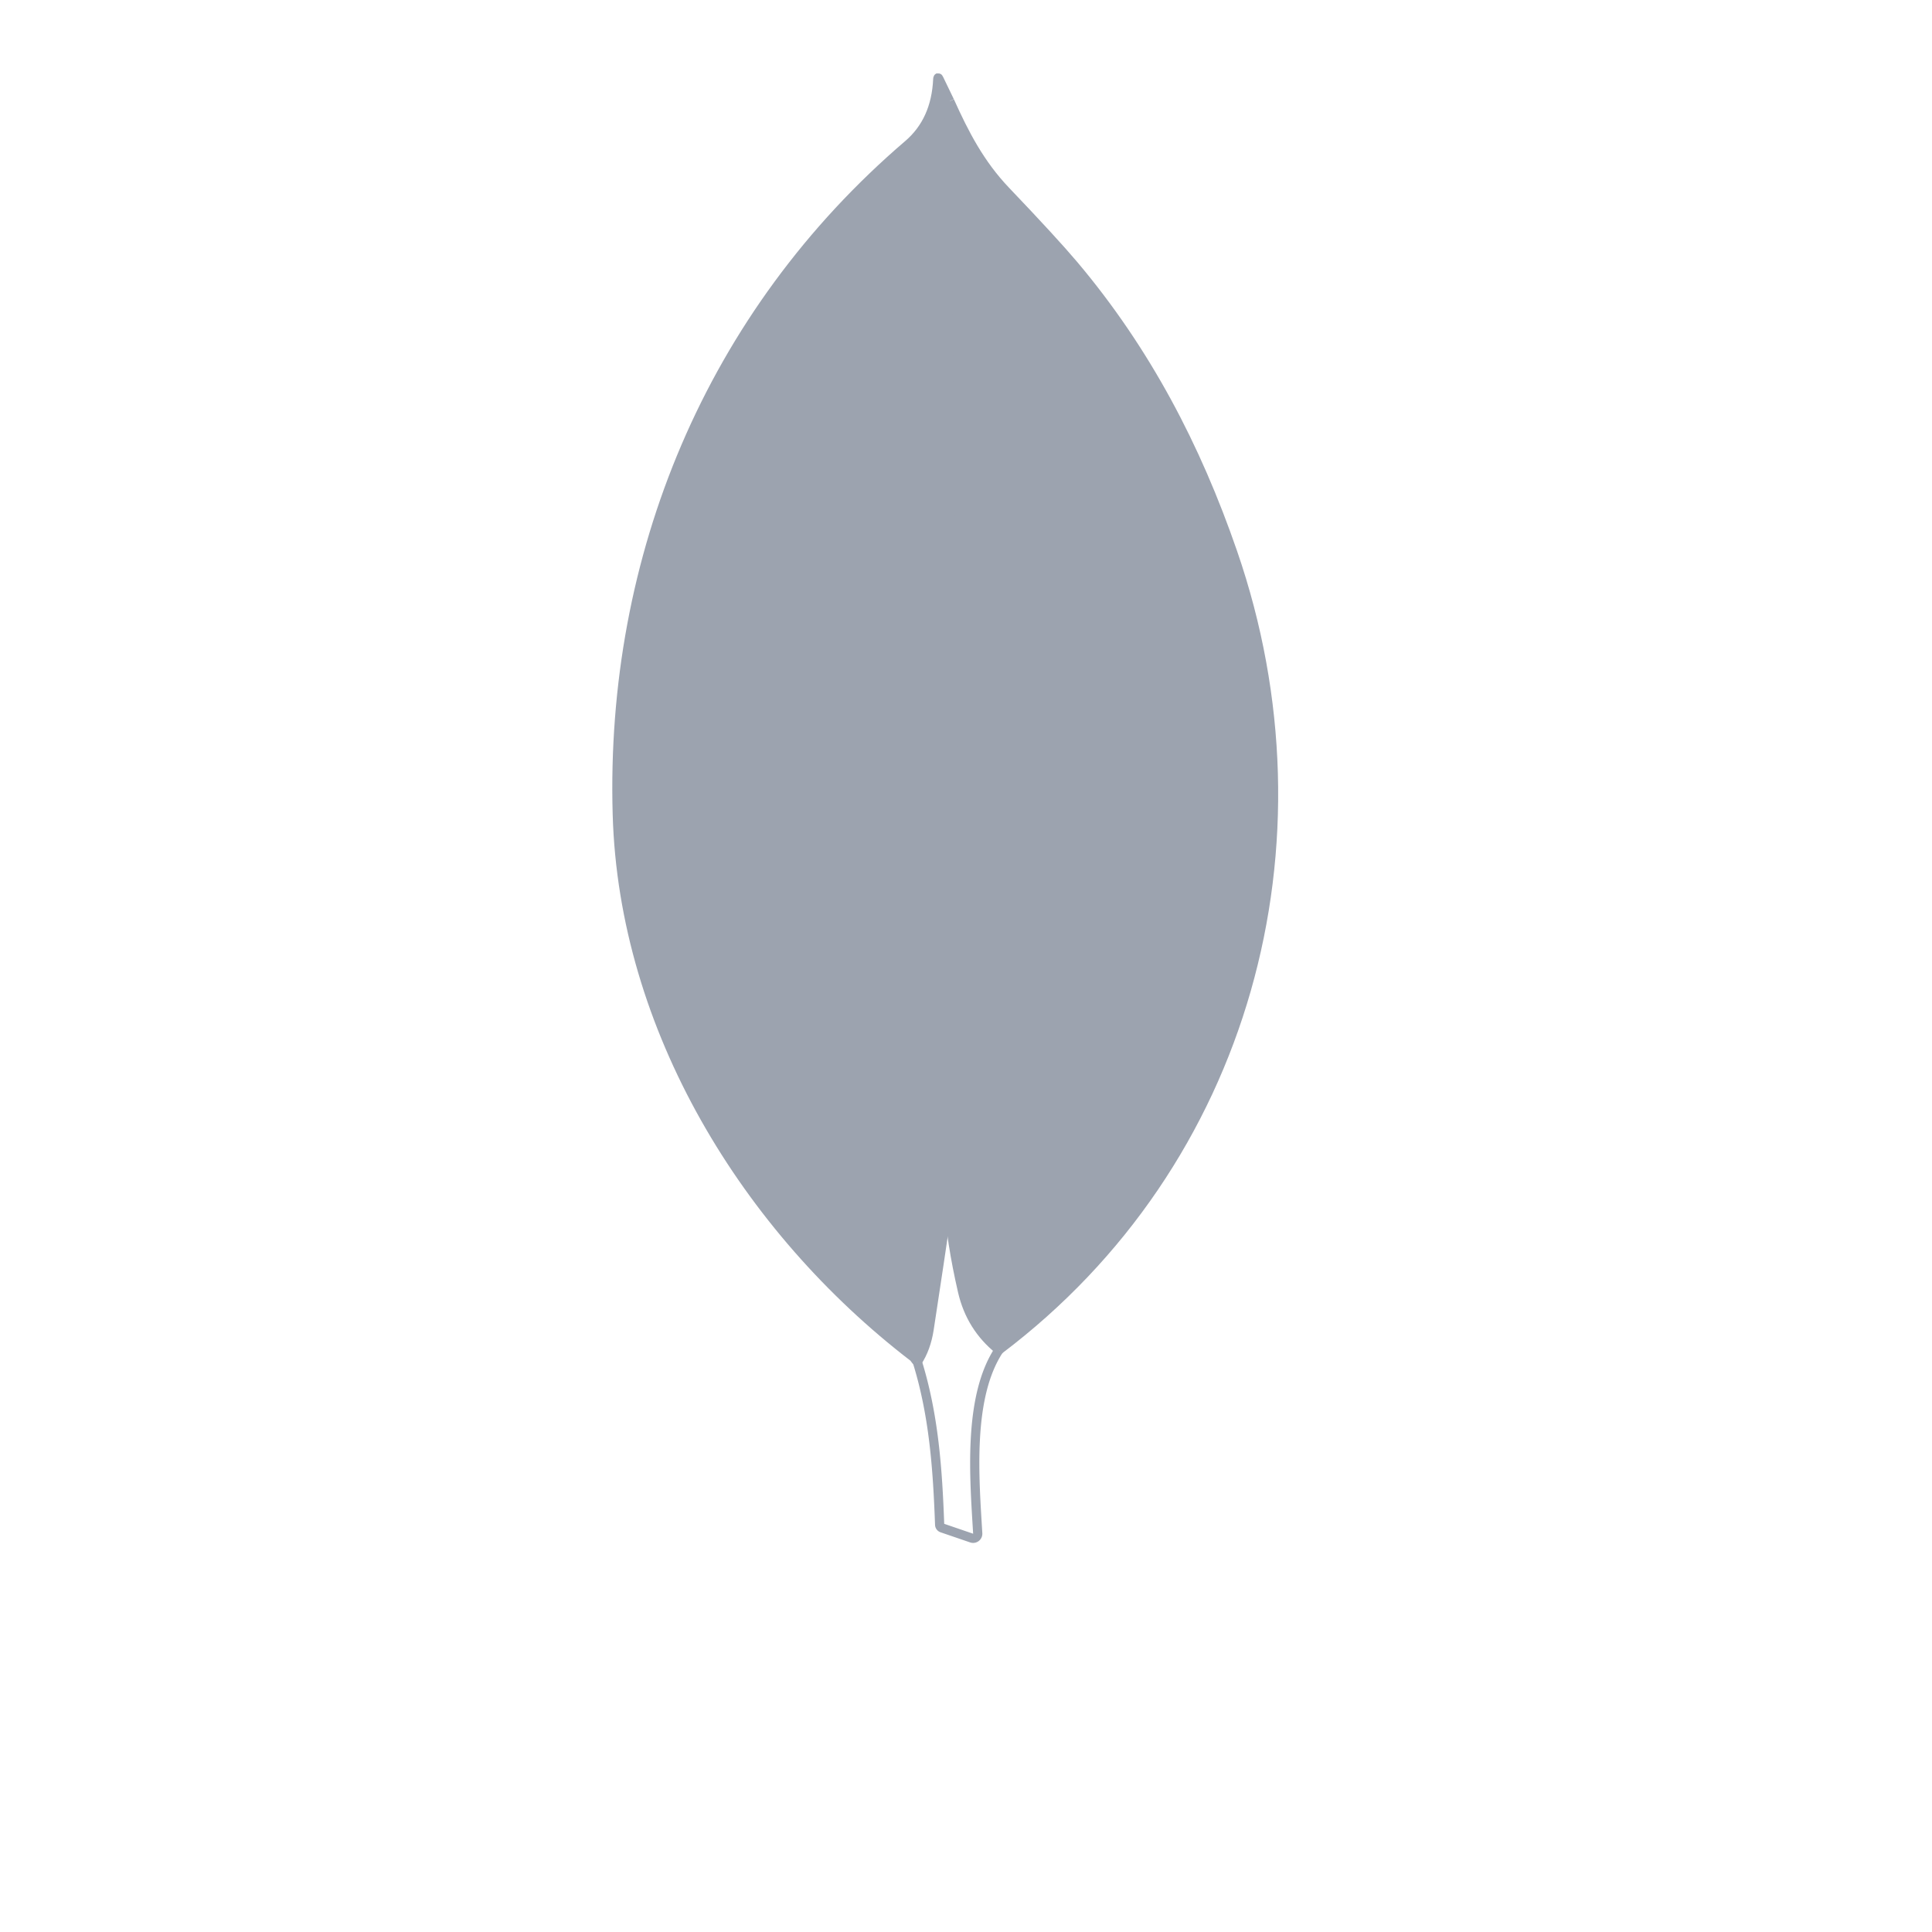<?xml version="1.0" encoding="UTF-8" standalone="no"?>
<!DOCTYPE svg PUBLIC "-//W3C//DTD SVG 1.1//EN" "http://www.w3.org/Graphics/SVG/1.1/DTD/svg11.dtd">
<svg xmlns="http://www.w3.org/2000/svg" version="1.1" viewBox="0 0 420 420">
<g stroke-width="2.00" fill="none" stroke-linecap="butt">
<path stroke="#9ca3af" vector-effect="non-scaling-stroke" d="
  M 199.42 296.05
  C 203.01 307.66 203.83 319.32 204.27 331.46
  A 0.77 0.77 0.0 0 0 204.79 332.16
  L 211.22 334.36
  A 1.00 1.00 0.0 0 0 212.55 333.36
  C 211.84 321.38 210.35 303.74 217.18 293.45"
/>
<path stroke="#9ca3af" vector-effect="non-scaling-stroke" d="
  M 217.18 293.45
  C 271.03 252.82 289.74 183.15 267.99 120.13
  C 260.06 97.14 249.16 76.27 233.40 57.58
  Q 229.00 52.37 218.60 41.47
  C 213.03 35.62 209.66 29.11 206.46 22.00"
/>
<path stroke="#9ca3af" vector-effect="non-scaling-stroke" d="
  M 206.46 22.00
  L 204.12 17.15
  Q 203.88 16.65 203.86 17.21
  Q 203.46 26.26 197.44 31.42
  C 154.39 68.27 132.60 121.10 134.19 177.02
  C 135.51 223.58 162.22 267.13 198.58 295.05
  Q 198.66 295.11 199.10 295.71
  Q 199.22 295.87 199.42 296.05"
/>
<path stroke="#9ca3af" vector-effect="non-scaling-stroke" d="
  M 206.46 22.00
  C 205.46 21.76 205.08 21.90 205.18 22.96
  C 206.44 37.08 206.88 51.33 207.06 65.50
  C 207.50 101.33 207.89 137.18 208.20 173.00
  C 208.47 204.95 208.06 225.38 206.18 260.96"
/>
<path stroke="#9ca3af" vector-effect="non-scaling-stroke" d="
  M 206.18 260.96
  Q 204.13 274.98 201.98 289.00
  Q 201.35 293.09 199.42 296.05"
/>
<path stroke="#9ca3af" vector-effect="non-scaling-stroke" d="
  M 217.18 293.45
  Q 211.05 288.53 209.25 280.75
  Q 206.75 269.92 206.18 260.96"
/>
</g>

<path fill="#9ca3af" d="
  M 206.46 22.00
  C 205.46 21.76 205.08 21.90 205.18 22.96
  C 206.44 37.08 206.88 51.33 207.06 65.50
  C 207.50 101.33 207.89 137.18 208.20 173.00
  C 208.47 204.95 208.06 225.38 206.18 260.96
  Q 204.13 274.98 201.98 289.00
  Q 201.35 293.09 199.42 296.05
  Q 199.22 295.87 199.10 295.71
  Q 198.66 295.11 198.58 295.05
  C 162.22 267.13 135.51 223.58 134.19 177.02
  C 132.60 121.10 154.39 68.27 197.44 31.42
  Q 203.46 26.26 203.86 17.21
  Q 203.88 16.65 204.12 17.15
  L 206.46 22.00
  Z"
/>
<path fill="#9ca3af" d="
  M 206.46 22.00
  C 209.66 29.11 213.03 35.62 218.60 41.47
  Q 229.00 52.37 233.40 57.58
  C 249.16 76.27 260.06 97.14 267.99 120.13
  C 289.74 183.15 271.03 252.82 217.18 293.45
  Q 211.05 288.53 209.25 280.75
  Q 206.75 269.92 206.18 260.96
  C 208.06 225.38 208.47 204.95 208.20 173.00
  C 207.89 137.18 207.50 101.33 207.06 65.50
  C 206.88 51.33 206.44 37.08 205.18 22.96
  C 205.08 21.90 205.46 21.76 206.46 22.00
  Z"
/>
</svg>
